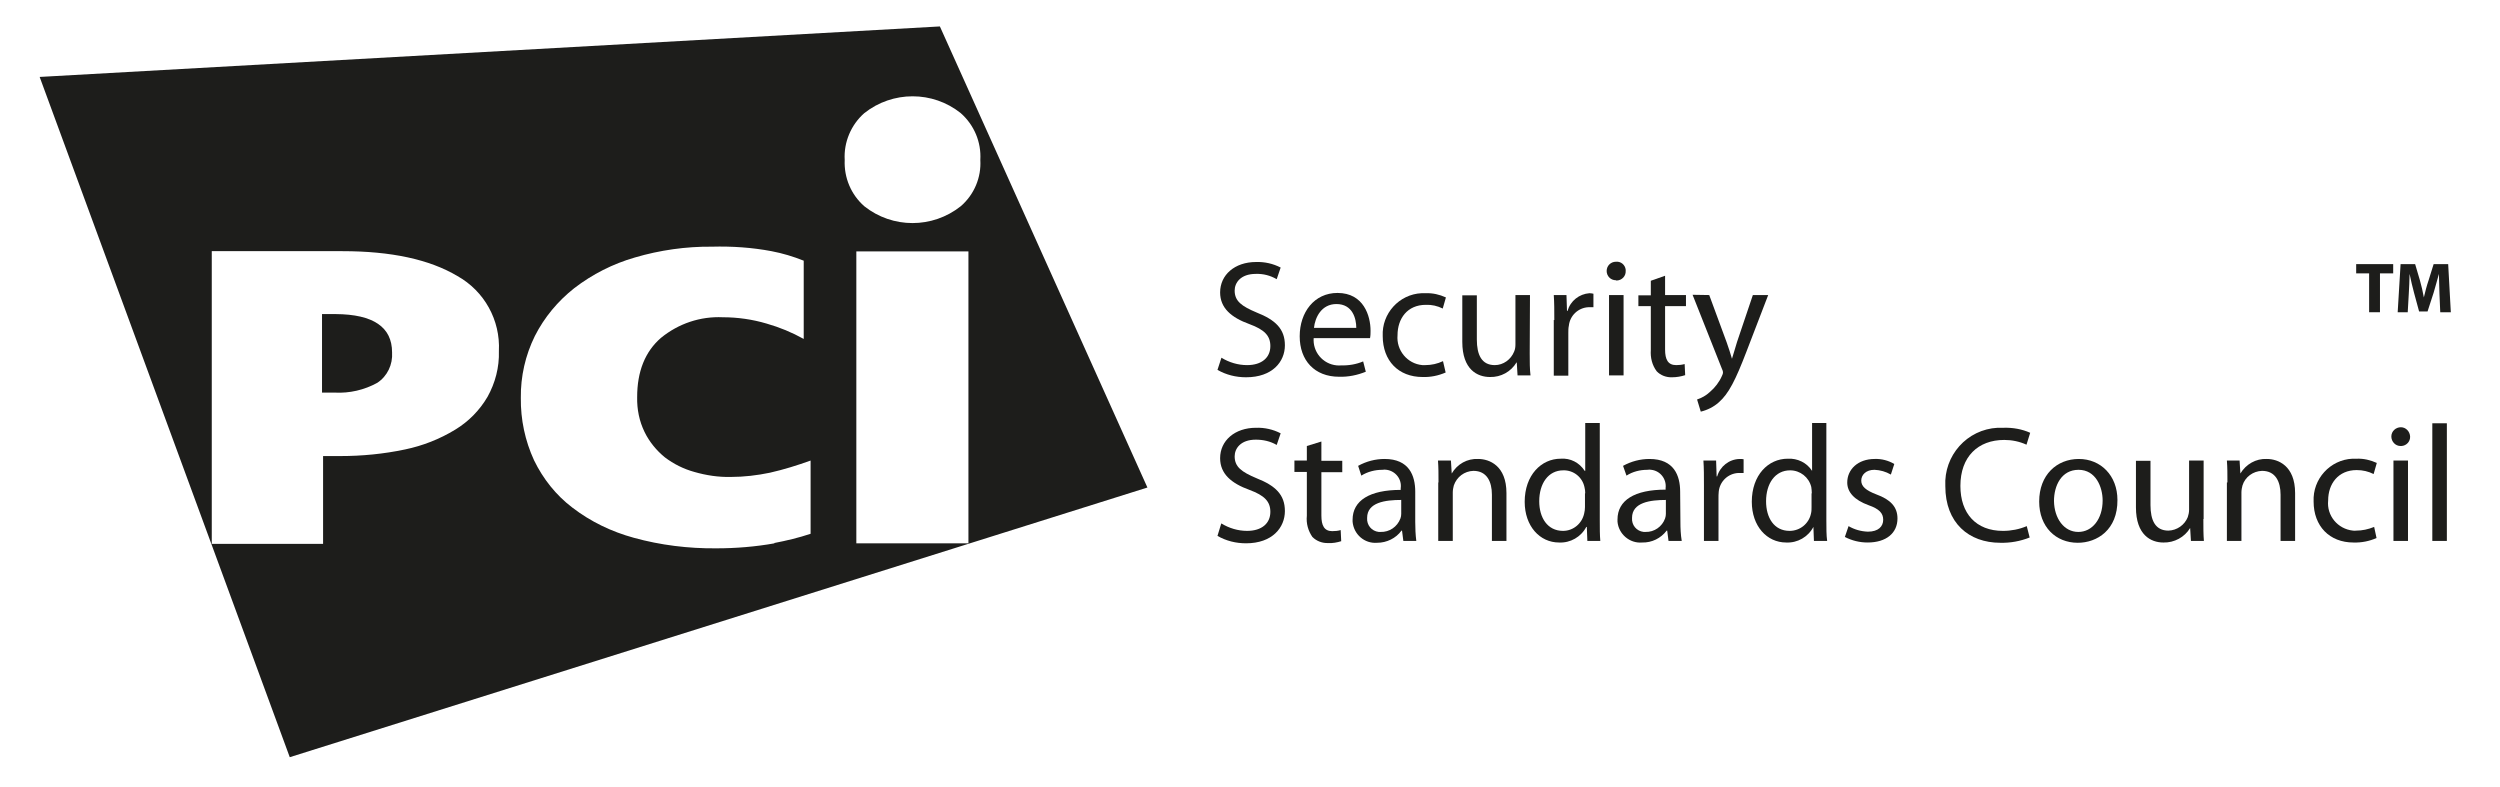 <?xml version="1.0" encoding="utf-8"?>
<!-- Generator: Adobe Illustrator 23.1.1, SVG Export Plug-In . SVG Version: 6.00 Build 0)  -->
<svg version="1.1" id="Layer_1" xmlns="http://www.w3.org/2000/svg" xmlns:xlink="http://www.w3.org/1999/xlink" x="0px" y="0px"
	 viewBox="0 0 94.56 29.78" style="enable-background:new 0 0 94.56 29.78;" xml:space="preserve">
<style type="text/css">
	.st0{fill:#F4CD2A;}
	.st1{opacity:0.2;fill:#B6C5E6;}
	.st2{fill:#E6602E;}
	.st3{fill:#242A59;}
	.st4{opacity:0.1;fill:#28717D;}
	.st5{fill:#FFC629;}
	.st6{fill-rule:evenodd;clip-rule:evenodd;fill:#F29100;}
	.st7{fill:#28717D;}
	.st8{opacity:0.11;fill:#B6C8FB;}
	.st9{fill:#F4F7FE;}
	.st10{fill:#041266;}
	.st11{fill:#F7CD4F;}
	.st12{fill:#4A59D9;}
	.st13{fill:#FFFFFF;}
	.st14{fill:#1532E2;}
	.st15{fill:#B6C8FB;}
	.st16{opacity:0.5;fill:#B6C8FB;}
	.st17{fill:none;stroke:#B6C8FB;stroke-width:2;stroke-miterlimit:10;}
	.st18{opacity:0.6;}
	.st19{fill:#1D1D1B;}
	.st20{opacity:0.3;fill:#B6C8FB;}
	.st21{fill:#789EF4;}
	.st22{opacity:0.6;fill:#FFFFFF;}
	.st23{fill:#F8EAEA;}
	.st24{fill:#E8736D;}
	.st25{fill:#216169;}
	.st26{fill:#B42F2A;}
	.st27{fill:#F8B133;}
	.st28{opacity:0.3;fill:#F8B133;}
	.st29{fill:#F7CC4E;}
	.st30{fill:#E77817;}
	.st31{fill:#009FE3;}
	.st32{fill-rule:evenodd;clip-rule:evenodd;fill:#242A59;}
	.st33{fill-rule:evenodd;clip-rule:evenodd;fill:#F7CD4F;}
	.st34{fill-rule:evenodd;clip-rule:evenodd;fill:#F8B133;}
	.st35{opacity:0.95;fill:#FFFFFF;}
	.st36{fill:#7C98CE;}
	.st37{fill:#DFA100;}
	.st38{opacity:0.2;fill:#4759A3;}
	.st39{opacity:0.5;}
	.st40{fill:#B6C5E6;}
	.st41{fill:none;stroke:#F2C1BD;stroke-width:46;stroke-linecap:round;stroke-linejoin:round;stroke-miterlimit:10;}
	.st42{fill:#4759A3;}
	.st43{fill:#AD0E21;}
	.st44{fill:#233366;}
	.st45{fill:none;stroke:#FFFFFF;stroke-width:3;stroke-miterlimit:10;}
	.st46{fill-rule:evenodd;clip-rule:evenodd;fill:#AD0E21;}
	.st47{opacity:0.1;fill:#4759A3;}
	.st48{fill:#F7E8E9;}
	.st49{fill:#D9A237;}
	.st50{fill:#2F1618;}
	.st51{fill:#F4CFC2;}
	.st52{fill:#E9736F;}
	.st53{opacity:0.1;fill:#B6C8FB;}
	.st54{fill:none;stroke:#B6C8FB;stroke-miterlimit:10;}
	.st55{fill:url(#SVGID_1_);}
	.st56{fill:url(#SVGID_2_);}
	.st57{fill:url(#SVGID_3_);}
	.st58{fill:url(#SVGID_4_);}
	.st59{fill:url(#SVGID_5_);}
	.st60{fill:url(#SVGID_6_);}
	.st61{fill:url(#SVGID_7_);}
	.st62{fill:url(#SVGID_8_);}
	.st63{clip-path:url(#XMLID_17_);}
	.st64{filter:url(#Adobe_OpacityMaskFilter);}
	.st65{mask:url(#SVGID_9_);}
	.st66{fill:url(#SVGID_10_);}
	.st67{opacity:0.05;fill:url(#);}
	.st68{filter:url(#Adobe_OpacityMaskFilter_1_);}
	.st69{mask:url(#SVGID_11_);}
	.st70{fill:#704640;}
	.st71{clip-path:url(#XMLID_17_);fill:url(#SVGID_12_);}
	.st72{clip-path:url(#XMLID_17_);fill:url(#SVGID_13_);}
	.st73{clip-path:url(#XMLID_17_);fill:url(#SVGID_14_);}
	.st74{clip-path:url(#XMLID_17_);fill:url(#SVGID_15_);}
	.st75{fill:url(#SVGID_16_);}
	.st76{fill:url(#SVGID_17_);}
	.st77{fill:url(#SVGID_18_);}
	.st78{fill:url(#SVGID_19_);}
	.st79{fill:url(#SVGID_20_);}
	.st80{clip-path:url(#SVGID_22_);}
	.st81{fill:#333333;}
	.st82{opacity:0.09;fill:url(#);}
	.st83{fill:#0F0F0F;}
	.st84{fill:#2B2726;}
	.st85{clip-path:url(#XMLID_18_);}
	.st86{filter:url(#Adobe_OpacityMaskFilter_2_);}
	.st87{mask:url(#SVGID_23_);}
	.st88{fill:#707070;}
	.st89{opacity:0.52;clip-path:url(#XMLID_18_);}
	.st90{filter:url(#Adobe_OpacityMaskFilter_3_);}
	.st91{mask:url(#SVGID_24_);}
	.st92{fill:#0D1220;}
	.st93{opacity:0.9;clip-path:url(#XMLID_18_);}
	.st94{filter:url(#Adobe_OpacityMaskFilter_4_);}
	.st95{mask:url(#SVGID_25_);}
	.st96{clip-path:url(#XMLID_19_);}
	.st97{filter:url(#Adobe_OpacityMaskFilter_5_);}
	.st98{mask:url(#SVGID_26_);}
	.st99{fill:#11151C;}
	.st100{opacity:0.61;clip-path:url(#XMLID_19_);}
	.st101{filter:url(#Adobe_OpacityMaskFilter_6_);}
	.st102{mask:url(#SVGID_27_);}
	.st103{fill:#363D32;}
	.st104{filter:url(#Adobe_OpacityMaskFilter_7_);}
	.st105{mask:url(#SVGID_28_);}
	.st106{fill:#2F435C;}
	.st107{filter:url(#Adobe_OpacityMaskFilter_8_);}
	.st108{mask:url(#SVGID_29_);}
	.st109{fill:#507ACC;}
	.st110{filter:url(#Adobe_OpacityMaskFilter_9_);}
	.st111{mask:url(#SVGID_30_);}
	.st112{fill:#294F9B;}
	.st113{filter:url(#Adobe_OpacityMaskFilter_10_);}
	.st114{mask:url(#SVGID_31_);}
	.st115{fill:#6186C6;}
	.st116{opacity:0.59;clip-path:url(#XMLID_19_);}
	.st117{filter:url(#Adobe_OpacityMaskFilter_11_);}
	.st118{mask:url(#SVGID_32_);}
	.st119{fill:#1F262B;}
	.st120{opacity:0.1;}
	.st121{fill:url(#SVGID_33_);}
	.st122{opacity:0.08;fill:url(#);}
	.st123{opacity:0.04;}
	.st124{filter:url(#Adobe_OpacityMaskFilter_12_);}
	.st125{mask:url(#SVGID_34_);}
	.st126{clip-path:url(#XMLID_21_);}
	.st127{fill:#F3F3F3;}
	.st128{fill:url(#SVGID_37_);}
	.st129{fill:url(#SVGID_38_);}
	.st130{fill:url(#SVGID_39_);}
	.st131{fill:url(#SVGID_40_);}
	.st132{fill:url(#SVGID_41_);}
	.st133{fill:url(#SVGID_42_);}
	.st134{fill:url(#SVGID_43_);}
	.st135{fill:url(#SVGID_44_);}
	.st136{clip-path:url(#XMLID_23_);}
	.st137{filter:url(#Adobe_OpacityMaskFilter_13_);}
	.st138{mask:url(#SVGID_45_);}
	.st139{fill:url(#SVGID_46_);}
	.st140{filter:url(#Adobe_OpacityMaskFilter_14_);}
	.st141{mask:url(#SVGID_47_);}
	.st142{clip-path:url(#XMLID_23_);fill:url(#SVGID_48_);}
	.st143{clip-path:url(#XMLID_23_);fill:url(#SVGID_49_);}
	.st144{clip-path:url(#XMLID_23_);fill:url(#SVGID_50_);}
	.st145{clip-path:url(#XMLID_23_);fill:url(#SVGID_51_);}
	.st146{fill:url(#SVGID_52_);}
	.st147{fill:url(#SVGID_53_);}
	.st148{fill:url(#SVGID_54_);}
	.st149{fill:url(#SVGID_55_);}
	.st150{fill:url(#SVGID_56_);}
	.st151{clip-path:url(#SVGID_58_);}
	.st152{clip-path:url(#XMLID_24_);}
	.st153{filter:url(#Adobe_OpacityMaskFilter_15_);}
	.st154{mask:url(#SVGID_59_);}
	.st155{opacity:0.52;clip-path:url(#XMLID_24_);}
	.st156{filter:url(#Adobe_OpacityMaskFilter_16_);}
	.st157{mask:url(#SVGID_60_);}
	.st158{opacity:0.9;clip-path:url(#XMLID_24_);}
	.st159{filter:url(#Adobe_OpacityMaskFilter_17_);}
	.st160{mask:url(#SVGID_61_);}
	.st161{clip-path:url(#XMLID_29_);}
	.st162{filter:url(#Adobe_OpacityMaskFilter_18_);}
	.st163{mask:url(#SVGID_62_);}
	.st164{opacity:0.61;clip-path:url(#XMLID_29_);}
	.st165{filter:url(#Adobe_OpacityMaskFilter_19_);}
	.st166{mask:url(#SVGID_63_);}
	.st167{filter:url(#Adobe_OpacityMaskFilter_20_);}
	.st168{mask:url(#SVGID_64_);}
	.st169{filter:url(#Adobe_OpacityMaskFilter_21_);}
	.st170{mask:url(#SVGID_65_);}
	.st171{filter:url(#Adobe_OpacityMaskFilter_22_);}
	.st172{mask:url(#SVGID_66_);}
	.st173{filter:url(#Adobe_OpacityMaskFilter_23_);}
	.st174{mask:url(#SVGID_67_);}
	.st175{opacity:0.59;clip-path:url(#XMLID_29_);}
	.st176{filter:url(#Adobe_OpacityMaskFilter_24_);}
	.st177{mask:url(#SVGID_68_);}
	.st178{fill:url(#SVGID_69_);}
	.st179{filter:url(#Adobe_OpacityMaskFilter_25_);}
	.st180{mask:url(#SVGID_70_);}
	.st181{clip-path:url(#XMLID_37_);}
	.st182{fill:url(#SVGID_73_);}
	.st183{fill:url(#SVGID_74_);}
	.st184{fill:url(#SVGID_75_);}
	.st185{fill:url(#SVGID_76_);}
	.st186{fill:url(#SVGID_77_);}
	.st187{fill:url(#SVGID_78_);}
	.st188{fill:url(#SVGID_79_);}
	.st189{fill:url(#SVGID_80_);}
	.st190{clip-path:url(#XMLID_39_);}
	.st191{filter:url(#Adobe_OpacityMaskFilter_26_);}
	.st192{mask:url(#SVGID_81_);}
	.st193{fill:url(#SVGID_82_);}
	.st194{filter:url(#Adobe_OpacityMaskFilter_27_);}
	.st195{mask:url(#SVGID_83_);}
	.st196{clip-path:url(#XMLID_39_);fill:url(#SVGID_84_);}
	.st197{clip-path:url(#XMLID_39_);fill:url(#SVGID_85_);}
	.st198{clip-path:url(#XMLID_39_);fill:url(#SVGID_86_);}
	.st199{clip-path:url(#XMLID_39_);fill:url(#SVGID_87_);}
	.st200{fill:url(#SVGID_88_);}
	.st201{fill:url(#SVGID_89_);}
	.st202{fill:url(#SVGID_90_);}
	.st203{fill:url(#SVGID_91_);}
	.st204{fill:url(#SVGID_92_);}
	.st205{clip-path:url(#SVGID_94_);}
	.st206{clip-path:url(#XMLID_40_);}
	.st207{filter:url(#Adobe_OpacityMaskFilter_28_);}
	.st208{mask:url(#SVGID_95_);}
	.st209{opacity:0.52;clip-path:url(#XMLID_40_);}
	.st210{filter:url(#Adobe_OpacityMaskFilter_29_);}
	.st211{mask:url(#SVGID_96_);}
	.st212{opacity:0.9;clip-path:url(#XMLID_40_);}
	.st213{filter:url(#Adobe_OpacityMaskFilter_30_);}
	.st214{mask:url(#SVGID_97_);}
	.st215{clip-path:url(#XMLID_41_);}
	.st216{filter:url(#Adobe_OpacityMaskFilter_31_);}
	.st217{mask:url(#SVGID_98_);}
	.st218{opacity:0.61;clip-path:url(#XMLID_41_);}
	.st219{filter:url(#Adobe_OpacityMaskFilter_32_);}
	.st220{mask:url(#SVGID_99_);}
	.st221{filter:url(#Adobe_OpacityMaskFilter_33_);}
	.st222{mask:url(#SVGID_100_);}
	.st223{filter:url(#Adobe_OpacityMaskFilter_34_);}
	.st224{mask:url(#SVGID_101_);}
	.st225{filter:url(#Adobe_OpacityMaskFilter_35_);}
	.st226{mask:url(#SVGID_102_);}
	.st227{filter:url(#Adobe_OpacityMaskFilter_36_);}
	.st228{mask:url(#SVGID_103_);}
	.st229{opacity:0.59;clip-path:url(#XMLID_41_);}
	.st230{filter:url(#Adobe_OpacityMaskFilter_37_);}
	.st231{mask:url(#SVGID_104_);}
	.st232{fill:url(#SVGID_105_);}
	.st233{filter:url(#Adobe_OpacityMaskFilter_38_);}
	.st234{mask:url(#SVGID_106_);}
	.st235{clip-path:url(#XMLID_43_);}
	.st236{fill:url(#SVGID_109_);}
	.st237{fill:url(#SVGID_110_);}
	.st238{fill:url(#SVGID_111_);}
	.st239{fill:url(#SVGID_112_);}
	.st240{fill:url(#SVGID_113_);}
	.st241{fill:url(#SVGID_114_);}
	.st242{fill:url(#SVGID_115_);}
	.st243{fill:url(#SVGID_116_);}
	.st244{clip-path:url(#XMLID_45_);}
	.st245{filter:url(#Adobe_OpacityMaskFilter_39_);}
	.st246{mask:url(#SVGID_117_);}
	.st247{fill:url(#SVGID_118_);}
	.st248{filter:url(#Adobe_OpacityMaskFilter_40_);}
	.st249{mask:url(#SVGID_119_);}
	.st250{clip-path:url(#XMLID_45_);fill:url(#SVGID_120_);}
	.st251{clip-path:url(#XMLID_45_);fill:url(#SVGID_121_);}
	.st252{clip-path:url(#XMLID_45_);fill:url(#SVGID_122_);}
	.st253{clip-path:url(#XMLID_45_);fill:url(#SVGID_123_);}
	.st254{fill:url(#SVGID_124_);}
	.st255{fill:url(#SVGID_125_);}
	.st256{fill:url(#SVGID_126_);}
	.st257{fill:url(#SVGID_127_);}
	.st258{fill:url(#SVGID_128_);}
	.st259{clip-path:url(#SVGID_130_);}
	.st260{clip-path:url(#XMLID_46_);}
	.st261{filter:url(#Adobe_OpacityMaskFilter_41_);}
	.st262{mask:url(#SVGID_131_);}
	.st263{opacity:0.52;clip-path:url(#XMLID_46_);}
	.st264{filter:url(#Adobe_OpacityMaskFilter_42_);}
	.st265{mask:url(#SVGID_132_);}
	.st266{opacity:0.9;clip-path:url(#XMLID_46_);}
	.st267{filter:url(#Adobe_OpacityMaskFilter_43_);}
	.st268{mask:url(#SVGID_133_);}
	.st269{clip-path:url(#XMLID_47_);}
	.st270{filter:url(#Adobe_OpacityMaskFilter_44_);}
	.st271{mask:url(#SVGID_134_);}
	.st272{opacity:0.61;clip-path:url(#XMLID_47_);}
	.st273{filter:url(#Adobe_OpacityMaskFilter_45_);}
	.st274{mask:url(#SVGID_135_);}
	.st275{filter:url(#Adobe_OpacityMaskFilter_46_);}
	.st276{mask:url(#SVGID_136_);}
	.st277{filter:url(#Adobe_OpacityMaskFilter_47_);}
	.st278{mask:url(#SVGID_137_);}
	.st279{filter:url(#Adobe_OpacityMaskFilter_48_);}
	.st280{mask:url(#SVGID_138_);}
	.st281{filter:url(#Adobe_OpacityMaskFilter_49_);}
	.st282{mask:url(#SVGID_139_);}
	.st283{opacity:0.59;clip-path:url(#XMLID_47_);}
	.st284{filter:url(#Adobe_OpacityMaskFilter_50_);}
	.st285{mask:url(#SVGID_140_);}
	.st286{fill:url(#SVGID_141_);}
	.st287{filter:url(#Adobe_OpacityMaskFilter_51_);}
	.st288{mask:url(#SVGID_142_);}
	.st289{clip-path:url(#XMLID_49_);}
	.st290{fill:#E30613;}
	.st291{fill:#FFE54A;}
</style>
<g>
	<path class="st19" d="M46.2,13.53c0.29,0.18,0.63,0.28,0.97,0.28c0.55,0,0.88-0.28,0.88-0.72c0-0.39-0.22-0.62-0.79-0.83
		c-0.69-0.25-1.11-0.61-1.11-1.2c0-0.66,0.55-1.15,1.36-1.15c0.32-0.01,0.64,0.06,0.93,0.21l-0.15,0.44
		c-0.24-0.14-0.51-0.21-0.79-0.2c-0.58,0-0.8,0.34-0.8,0.63c0,0.4,0.26,0.59,0.83,0.83c0.71,0.28,1.07,0.62,1.07,1.24
		c0,0.62-0.47,1.21-1.47,1.21c-0.38,0-0.75-0.09-1.08-0.28L46.2,13.53"/>
	<path class="st19" d="M49.69,12.77c-0.05,0.53,0.34,1,0.87,1.05c0.05,0,0.11,0.01,0.16,0c0.29,0.01,0.58-0.04,0.84-0.15l0.1,0.39
		c-0.32,0.13-0.66,0.2-1.01,0.19c-0.93,0-1.49-0.62-1.49-1.53s0.55-1.64,1.43-1.64c0.99,0,1.25,0.87,1.25,1.43
		c0,0.09,0,0.18-0.02,0.28h-2.13 M51.3,12.4c0-0.35-0.14-0.9-0.75-0.9c-0.57,0-0.81,0.51-0.85,0.9H51.3z"/>
	<path class="st19" d="M54.68,14.09c-0.28,0.12-0.57,0.18-0.87,0.17c-0.92,0-1.51-0.62-1.51-1.55c-0.04-0.85,0.62-1.58,1.47-1.62
		c0.05,0,0.1,0,0.16,0c0.26-0.01,0.52,0.05,0.76,0.16l-0.12,0.42c-0.2-0.1-0.42-0.15-0.64-0.14c-0.7,0-1.07,0.52-1.07,1.15
		c-0.05,0.57,0.37,1.08,0.94,1.13c0.04,0,0.07,0,0.11,0c0.23,0,0.46-0.05,0.67-0.15L54.68,14.09"/>
	<path class="st19" d="M57.86,13.37c0,0.31,0,0.59,0.03,0.83H57.4l-0.03-0.49h-0.01c-0.21,0.35-0.59,0.56-1,0.55
		c-0.48,0-1.05-0.28-1.05-1.33v-1.76h0.55v1.67c0,0.58,0.18,0.97,0.68,0.97c0.32,0,0.61-0.21,0.73-0.51
		c0.04-0.09,0.05-0.18,0.05-0.28v-1.86h0.55L57.86,13.37"/>
	<path class="st19" d="M58.79,12.11c0-0.36,0-0.66-0.02-0.95h0.48l0.02,0.6h0.02c0.11-0.38,0.44-0.64,0.83-0.67
		c0.05,0,0.1,0.01,0.15,0.02v0.51c-0.06,0-0.12,0-0.19,0c-0.39,0.02-0.7,0.32-0.74,0.7c-0.02,0.09-0.02,0.18-0.02,0.28v1.61h-0.55
		v-2.11"/>
	<path class="st19" d="M61.12,10.6c-0.2,0-0.35-0.16-0.35-0.35c0-0.2,0.16-0.35,0.35-0.35c0.19-0.02,0.35,0.12,0.37,0.3
		c0,0.02,0,0.03,0,0.05c0.01,0.19-0.14,0.35-0.33,0.36c-0.01,0-0.01,0-0.02,0l0,0 M61.41,14.2h-0.55v-3.04h0.55V14.2z"/>
	<path class="st19" d="M62.98,10.43v0.73h0.79v0.42h-0.79v1.64c0,0.38,0.11,0.59,0.42,0.59c0.11,0,0.21-0.01,0.32-0.04l0.02,0.42
		c-0.16,0.05-0.32,0.08-0.49,0.08c-0.22,0.01-0.44-0.07-0.59-0.23c-0.17-0.23-0.24-0.51-0.22-0.8v-1.66h-0.47v-0.41h0.47v-0.55
		L62.98,10.43"/>
	<path class="st19" d="M64.65,11.16l0.66,1.79c0.07,0.2,0.15,0.44,0.2,0.62l0,0c0.06-0.18,0.12-0.41,0.19-0.63l0.6-1.78h0.58
		l-0.83,2.16c-0.4,1.04-0.66,1.57-1.04,1.9c-0.19,0.17-0.43,0.29-0.68,0.35l-0.14-0.46c0.18-0.06,0.34-0.15,0.48-0.28
		c0.2-0.17,0.36-0.38,0.46-0.61c0.02-0.04,0.04-0.09,0.04-0.13c0-0.05-0.02-0.1-0.04-0.14l-1.11-2.8L64.65,11.16"/>
	<path class="st19" d="M46.2,19.8c0.29,0.18,0.63,0.28,0.97,0.28c0.55,0,0.88-0.28,0.88-0.72c0-0.39-0.22-0.62-0.79-0.83
		c-0.69-0.25-1.11-0.61-1.11-1.2c0-0.66,0.55-1.15,1.36-1.15c0.32-0.01,0.64,0.06,0.93,0.21l-0.15,0.44
		c-0.24-0.14-0.51-0.2-0.79-0.2c-0.58,0-0.8,0.34-0.8,0.63c0,0.4,0.26,0.59,0.83,0.83c0.71,0.28,1.07,0.62,1.07,1.24
		c0,0.62-0.47,1.22-1.47,1.22c-0.38,0-0.75-0.09-1.08-0.28l0.14-0.46"/>
	<path class="st19" d="M49.98,16.7v0.73h0.79v0.43h-0.79v1.64c0,0.38,0.11,0.59,0.41,0.59c0.11,0,0.22-0.01,0.32-0.04l0.02,0.42
		c-0.16,0.05-0.32,0.08-0.49,0.07c-0.22,0.01-0.44-0.07-0.6-0.23c-0.16-0.23-0.24-0.51-0.21-0.8v-1.66h-0.47v-0.43h0.47v-0.55
		L49.98,16.7"/>
	<path class="st19" d="M53.53,19.74c0,0.24,0.01,0.48,0.04,0.72h-0.49l-0.05-0.39h-0.02c-0.21,0.29-0.56,0.46-0.92,0.46
		c-0.48,0.04-0.89-0.32-0.93-0.8c0-0.02,0-0.05,0-0.07c0-0.73,0.65-1.13,1.82-1.13v-0.06c0.05-0.34-0.19-0.65-0.53-0.7
		c-0.05-0.01-0.1-0.01-0.16,0c-0.28,0-0.56,0.07-0.8,0.22l-0.12-0.37c0.31-0.17,0.65-0.26,1-0.26c0.93,0,1.16,0.63,1.16,1.24
		L53.53,19.74 M53,18.91c-0.6,0-1.29,0.09-1.29,0.68c-0.02,0.27,0.17,0.5,0.44,0.53c0.02,0,0.05,0,0.07,0
		c0.33,0.01,0.63-0.19,0.75-0.51c0.02-0.06,0.03-0.11,0.03-0.17V18.91z"/>
	<path class="st19" d="M54.41,18.25c0-0.32,0-0.57-0.02-0.83h0.49l0.03,0.49l0,0c0.21-0.36,0.59-0.57,1-0.55
		c0.42,0,1.07,0.25,1.07,1.29v1.81h-0.55v-1.75c0-0.49-0.19-0.9-0.7-0.9c-0.34,0.01-0.63,0.23-0.74,0.55
		c-0.02,0.08-0.04,0.17-0.04,0.26v1.84H54.4v-2.21"/>
	<path class="st19" d="M60.51,16.01v3.67c0,0.28,0,0.57,0.02,0.78h-0.49l-0.02-0.53H60c-0.2,0.38-0.6,0.61-1.03,0.59
		c-0.73,0-1.3-0.62-1.3-1.54c0-1.01,0.63-1.63,1.36-1.63c0.37-0.03,0.71,0.15,0.91,0.46h0.02v-1.81H60.51 M59.96,18.66
		c0-0.08-0.01-0.16-0.03-0.24c-0.08-0.37-0.41-0.64-0.8-0.63c-0.57,0-0.91,0.5-0.91,1.17c0,0.62,0.31,1.12,0.9,1.12
		c0.39,0,0.72-0.28,0.8-0.66c0.02-0.08,0.03-0.16,0.03-0.24V18.66z"/>
	<path class="st19" d="M63.56,19.74c0,0.24,0.01,0.48,0.05,0.72h-0.5l-0.05-0.39h-0.02c-0.22,0.29-0.56,0.46-0.93,0.45
		c-0.47,0.04-0.89-0.32-0.93-0.79c0-0.03,0-0.05,0-0.08c0-0.73,0.65-1.13,1.82-1.13v-0.06c0.04-0.34-0.2-0.65-0.54-0.69
		c-0.05-0.01-0.1-0.01-0.15,0c-0.28,0-0.56,0.07-0.79,0.22l-0.13-0.37c0.31-0.17,0.65-0.26,1-0.26c0.93,0,1.16,0.63,1.16,1.24
		L63.56,19.74 M63.02,18.91c-0.6,0-1.29,0.09-1.29,0.68c-0.02,0.27,0.17,0.5,0.44,0.53c0.02,0,0.05,0,0.07,0
		c0.33,0.01,0.63-0.2,0.74-0.51c0.02-0.06,0.03-0.12,0.03-0.17V18.91z"/>
	<path class="st19" d="M64.45,18.37c0-0.36,0-0.66-0.02-0.95h0.48l0.02,0.6h0.02c0.11-0.38,0.45-0.65,0.85-0.66
		c0.05,0,0.1,0,0.15,0.01v0.52c-0.07,0-0.13,0-0.2,0c-0.39,0.02-0.7,0.32-0.74,0.7C65,18.68,65,18.77,65,18.86v1.6h-0.55
		L64.45,18.37"/>
	<path class="st19" d="M69.08,16.01v3.67c0,0.28,0,0.57,0.03,0.78h-0.5l-0.02-0.53l0,0c-0.2,0.38-0.6,0.61-1.03,0.59
		c-0.73,0-1.3-0.62-1.3-1.54c0-1.01,0.62-1.63,1.36-1.63c0.37-0.02,0.72,0.15,0.92,0.46l0,0v-1.81H69.08 M68.53,18.66
		c0-0.08-0.01-0.16-0.02-0.24c-0.09-0.37-0.42-0.63-0.8-0.63c-0.57,0-0.91,0.5-0.91,1.17c0,0.62,0.3,1.12,0.89,1.12
		c0.39,0,0.73-0.27,0.81-0.66c0.02-0.08,0.02-0.16,0.02-0.24V18.66z"/>
	<path class="st19" d="M69.92,19.9c0.22,0.13,0.47,0.2,0.73,0.21c0.4,0,0.58-0.2,0.58-0.45c0-0.25-0.15-0.41-0.55-0.55
		c-0.55-0.2-0.81-0.5-0.81-0.86c0-0.49,0.4-0.89,1.04-0.89c0.26-0.01,0.52,0.06,0.74,0.19l-0.13,0.4c-0.19-0.11-0.4-0.17-0.62-0.18
		c-0.32,0-0.5,0.19-0.5,0.41s0.18,0.37,0.57,0.52c0.52,0.19,0.8,0.46,0.8,0.91c0,0.55-0.42,0.91-1.13,0.91
		c-0.3,0-0.59-0.07-0.86-0.21L69.92,19.9"/>
	<path class="st19" d="M76.77,20.33c-0.35,0.14-0.73,0.21-1.11,0.2c-1.19,0-2.08-0.75-2.08-2.14c-0.06-1.16,0.82-2.15,1.98-2.21
		c0.08,0,0.16,0,0.23,0c0.34-0.01,0.69,0.05,1,0.19l-0.14,0.45c-0.26-0.12-0.55-0.18-0.84-0.18c-0.99,0-1.66,0.63-1.66,1.74
		c0,1.04,0.59,1.7,1.61,1.7c0.31,0,0.62-0.06,0.9-0.18L76.77,20.33"/>
	<path class="st19" d="M78.59,20.53c-0.83,0-1.46-0.6-1.46-1.56c0-1.01,0.67-1.61,1.5-1.61c0.83,0,1.46,0.63,1.46,1.55
		C80.1,20.04,79.32,20.53,78.59,20.53L78.59,20.53 M78.61,20.12c0.53,0,0.92-0.49,0.92-1.19c0-0.51-0.26-1.16-0.91-1.16
		c-0.65,0-0.93,0.6-0.93,1.18C77.7,19.61,78.07,20.12,78.61,20.12L78.61,20.12z"/>
	<path class="st19" d="M83.34,19.63c0,0.32,0,0.59,0.02,0.83h-0.49l-0.03-0.49l0,0c-0.21,0.35-0.6,0.56-1.01,0.55
		c-0.47,0-1.04-0.28-1.04-1.33v-1.76h0.55v1.67c0,0.58,0.18,0.97,0.68,0.97c0.32-0.01,0.61-0.21,0.73-0.51
		c0.03-0.09,0.05-0.18,0.05-0.28v-1.86h0.55v2.21"/>
	<path class="st19" d="M84.25,18.25c0-0.32,0-0.57-0.02-0.83h0.48l0.03,0.49l0,0c0.21-0.35,0.59-0.57,1-0.55
		c0.42,0,1.07,0.25,1.07,1.29v1.81h-0.55v-1.75c0-0.49-0.19-0.9-0.7-0.9c-0.34,0.01-0.64,0.23-0.74,0.55
		c-0.02,0.08-0.04,0.17-0.04,0.26v1.84h-0.55v-2.21"/>
	<path class="st19" d="M89.89,20.35c-0.27,0.12-0.57,0.18-0.87,0.17c-0.91,0-1.51-0.62-1.51-1.55c-0.04-0.85,0.62-1.58,1.47-1.62
		c0.05,0,0.11,0,0.16,0c0.26-0.01,0.52,0.05,0.76,0.16l-0.12,0.42c-0.2-0.1-0.41-0.15-0.64-0.15c-0.7,0-1.08,0.52-1.08,1.15
		c-0.06,0.57,0.36,1.08,0.94,1.14c0.04,0,0.08,0.01,0.12,0c0.23,0,0.46-0.05,0.68-0.14L89.89,20.35"/>
	<path class="st19" d="M90.8,16.87c-0.2,0-0.35-0.17-0.35-0.36c0-0.2,0.17-0.35,0.36-0.35c0.19,0,0.34,0.16,0.35,0.35
		c0.01,0.19-0.14,0.35-0.33,0.36C90.82,16.87,90.81,16.87,90.8,16.87L90.8,16.87 M91.08,20.46h-0.55v-3.04h0.55V20.46z"/>
	<rect x="92" y="16.01" class="st19" width="0.55" height="4.45"/>
	<path class="st19" d="M14.83,13.33c0.03,0.46-0.18,0.9-0.56,1.15c-0.49,0.27-1.05,0.4-1.61,0.37h-0.48v-2.97h0.52
		C14.12,11.89,14.83,12.37,14.83,13.33L14.83,13.33z"/>
	<path class="st19" d="M35.55,1L1.5,2.91l9.46,25.73l32.44-10.2L35.55,1z M18.87,13.28L18.87,13.28c0.02,0.61-0.14,1.21-0.43,1.73
		c-0.3,0.51-0.71,0.93-1.22,1.24c-0.59,0.36-1.23,0.61-1.9,0.75c-0.8,0.17-1.63,0.25-2.45,0.25h-0.65v3.32H8.01V9.5h4.94
		c1.84,0,3.29,0.31,4.35,0.94C18.32,11.01,18.93,12.11,18.87,13.28z M30.66,20.19c-0.45,0.15-0.91,0.26-1.38,0.35l0.02,0.01
		c-0.73,0.13-1.47,0.19-2.21,0.19c-1.05,0.01-2.11-0.12-3.12-0.4c-0.84-0.23-1.63-0.61-2.32-1.14c-0.62-0.47-1.11-1.09-1.45-1.79
		c-0.34-0.74-0.51-1.54-0.5-2.36c-0.01-0.81,0.17-1.61,0.53-2.34c0.36-0.71,0.87-1.32,1.49-1.81c0.69-0.53,1.46-0.92,2.29-1.16
		c0.95-0.28,1.94-0.42,2.92-0.41c0.75-0.02,1.51,0.03,2.25,0.17c0.42,0.08,0.82,0.2,1.22,0.36v2.96c-0.45-0.25-0.91-0.44-1.4-0.58
		C28.46,12.08,27.9,12,27.34,12c-0.85-0.04-1.68,0.24-2.34,0.78c-0.6,0.52-0.9,1.27-0.9,2.24c-0.01,0.46,0.08,0.91,0.28,1.32
		c0.18,0.37,0.45,0.7,0.77,0.96c0.33,0.25,0.71,0.44,1.11,0.55c0.45,0.13,0.91,0.2,1.38,0.19c0.5,0,1-0.06,1.48-0.16
		c0.53-0.12,1.04-0.28,1.54-0.46V20.19z M36.63,20.55h-4.24V9.51h4.24V20.55z M36.34,7.8c-1.07,0.85-2.58,0.85-3.65,0
		c-0.5-0.44-0.77-1.08-0.74-1.75c-0.04-0.67,0.24-1.33,0.74-1.77c1.07-0.85,2.59-0.85,3.65,0c0.51,0.45,0.78,1.1,0.74,1.77
		C37.12,6.71,36.85,7.36,36.34,7.8z"/>
	<polyline class="st19" points="89.61,10.34 89.12,10.34 89.12,9.99 90.52,9.99 90.52,10.34 90.02,10.34 90.02,11.81 89.61,11.81 
		89.61,10.34 	"/>
	<path class="st19" d="M92.27,11.11c0-0.22-0.02-0.48-0.02-0.75l0,0c-0.06,0.23-0.14,0.49-0.2,0.71l-0.23,0.71H91.5l-0.19-0.7
		c-0.06-0.22-0.12-0.48-0.17-0.72l0,0c0,0.25-0.02,0.53-0.03,0.75l-0.04,0.7h-0.38l0.11-1.82h0.55l0.18,0.61
		c0.06,0.21,0.11,0.43,0.15,0.65l0,0c0.05-0.21,0.11-0.45,0.18-0.65l0.19-0.61h0.55l0.1,1.82h-0.4L92.27,11.11"/>
</g>
</svg>
